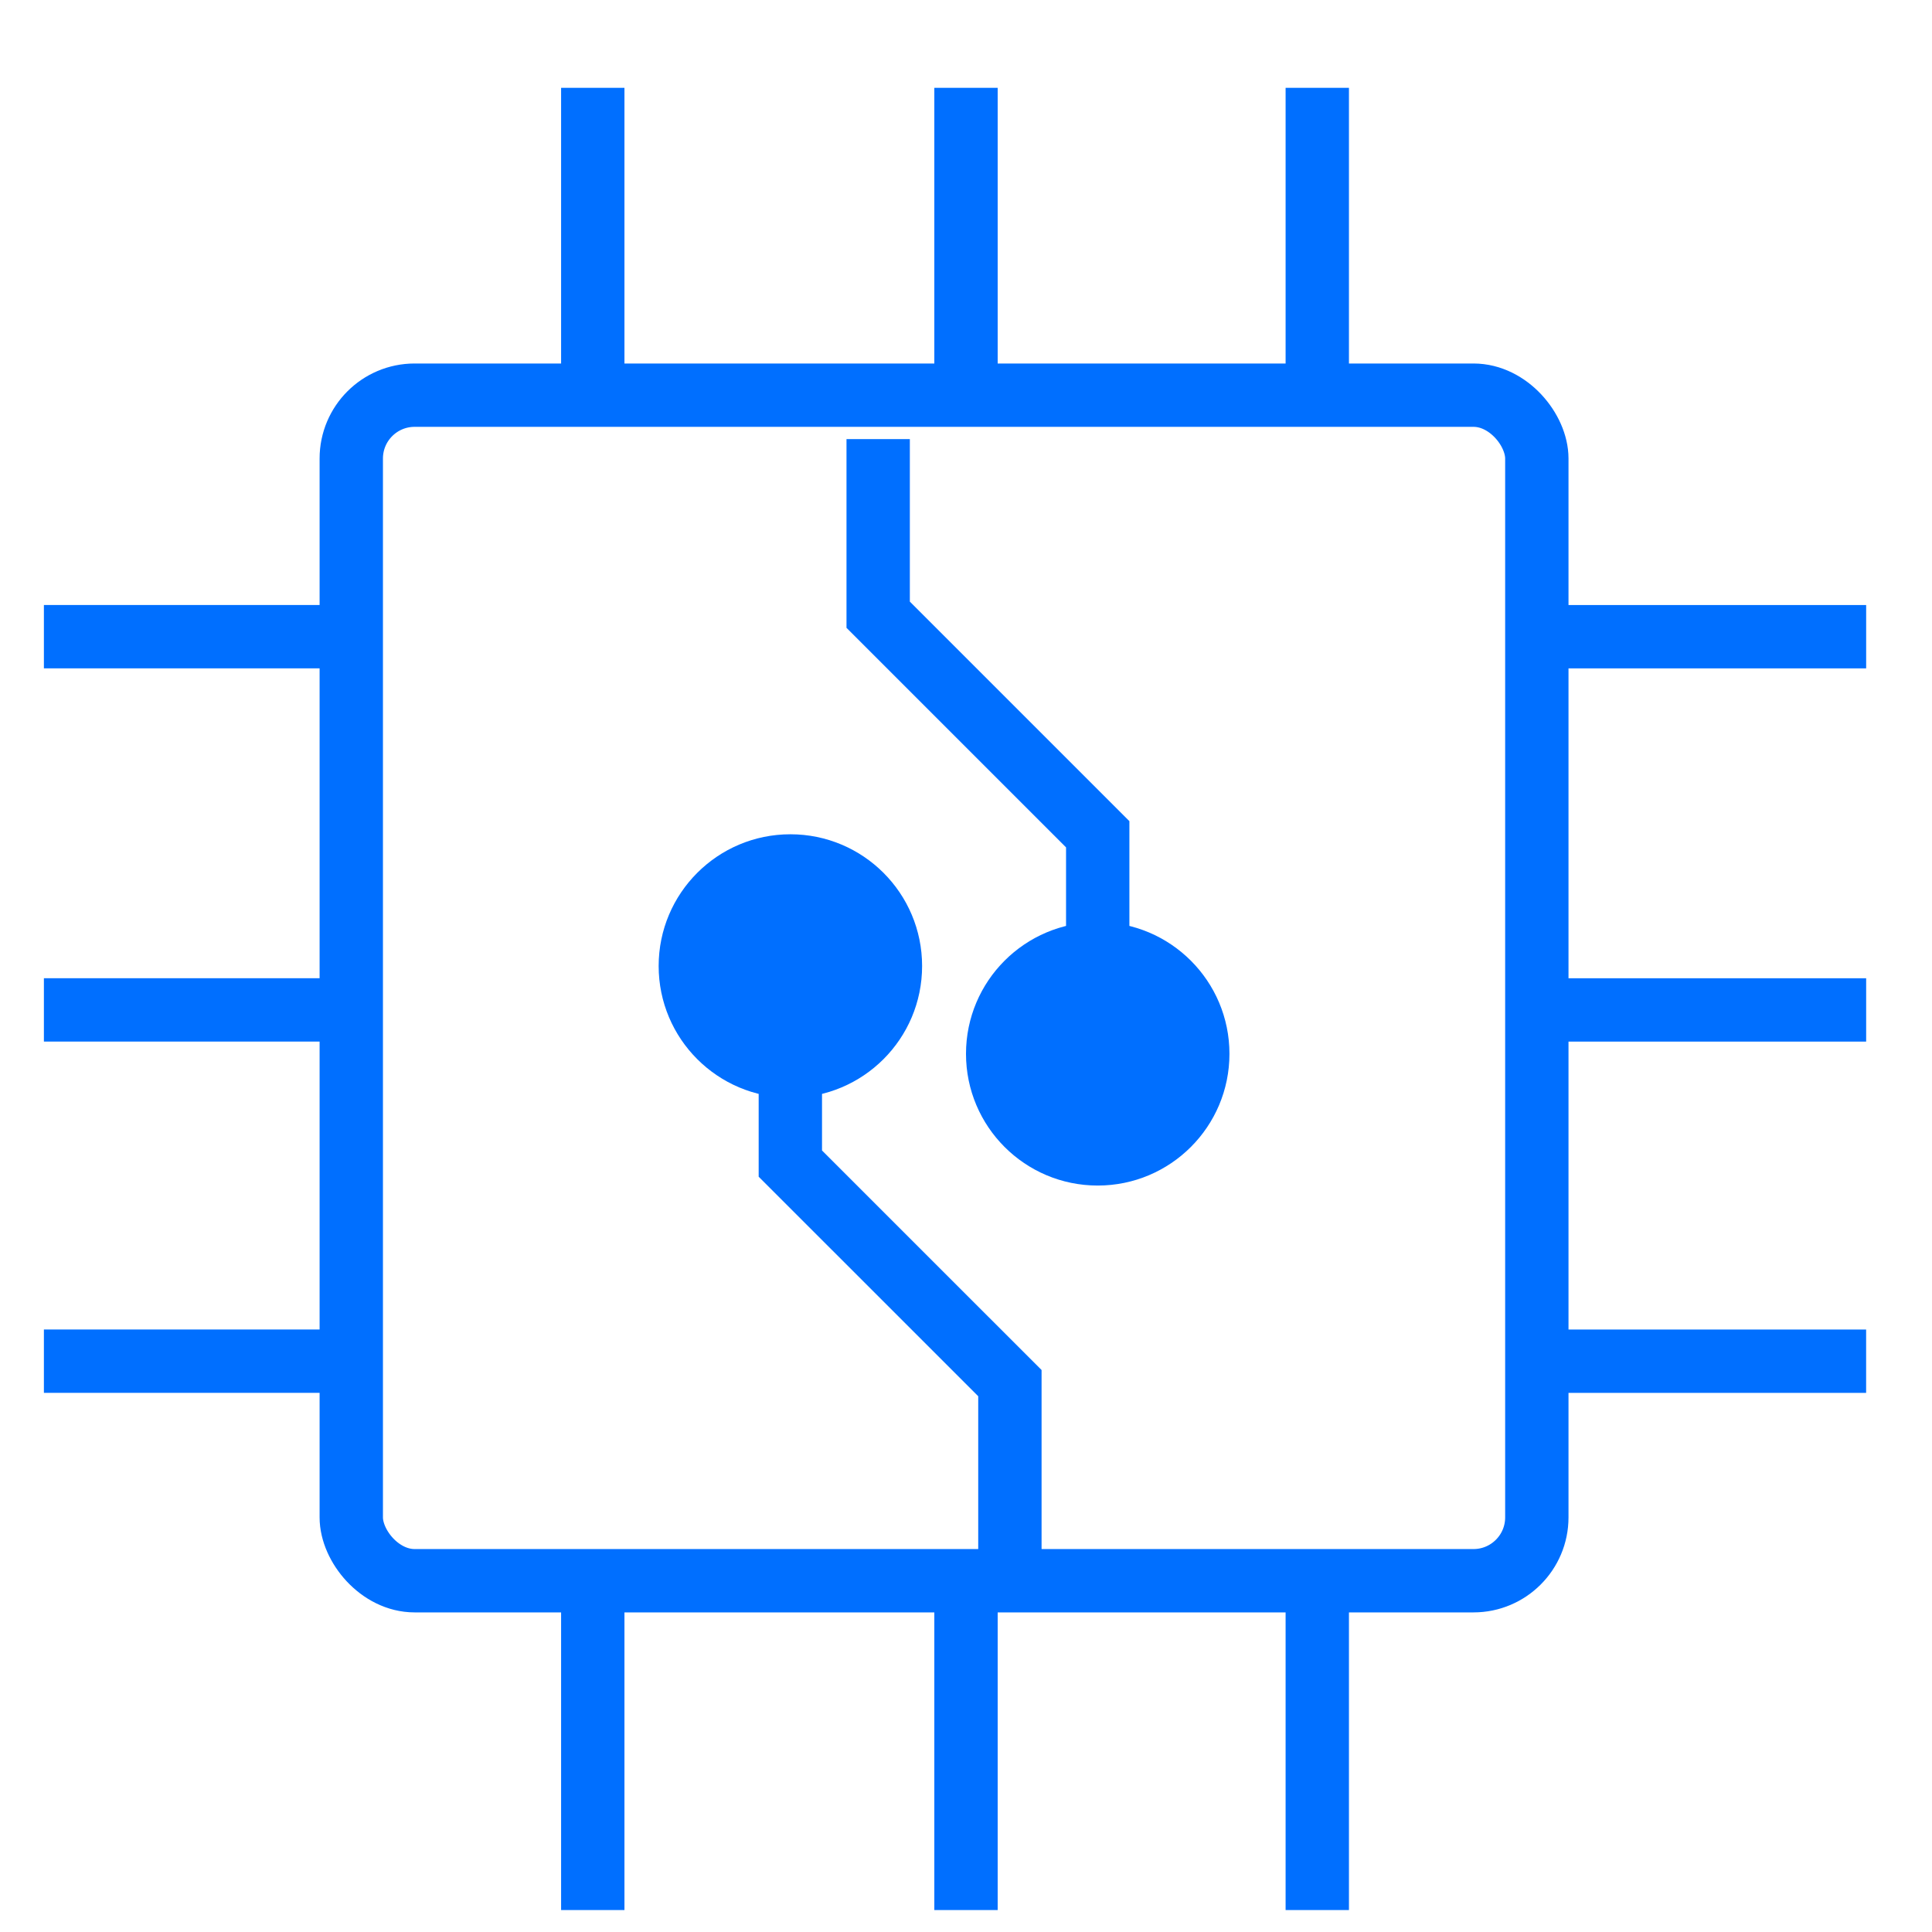 <svg width="61" height="61" viewBox="0 0 61 61" fill="none" xmlns="http://www.w3.org/2000/svg">
<path d="M31.886 49.216V43.67L24.954 36.739V33.273" stroke="#006FFF" stroke-width="2"/>
<path d="M27.727 13.864V19.409L34.659 26.341V29.807" stroke="#006FFF" stroke-width="2"/>
<rect x="11.091" y="12.477" width="37.432" height="37.432" rx="2" stroke="#006FFF" stroke-width="2"/>
<path d="M18.716 49.909V60.307" stroke="#006FFF" stroke-width="2"/>
<path d="M18.716 2.773V13.17" stroke="#006FFF" stroke-width="2"/>
<path d="M30.5 49.909V60.307" stroke="#006FFF" stroke-width="2"/>
<path d="M30.5 2.773V13.17" stroke="#006FFF" stroke-width="2"/>
<path d="M41.591 49.909V60.307" stroke="#006FFF" stroke-width="2"/>
<path d="M41.591 2.773V13.17" stroke="#006FFF" stroke-width="2"/>
<path d="M11.784 20.102L1.386 20.102" stroke="#006FFF" stroke-width="2"/>
<path d="M58.921 20.103L48.523 20.103" stroke="#006FFF" stroke-width="2"/>
<path d="M11.784 31.886L1.386 31.886" stroke="#006FFF" stroke-width="2"/>
<path d="M58.921 31.887L48.523 31.887" stroke="#006FFF" stroke-width="2"/>
<path d="M11.784 42.977L1.386 42.977" stroke="#006FFF" stroke-width="2"/>
<path d="M58.92 42.978L48.522 42.978" stroke="#006FFF" stroke-width="2"/>
<circle cx="24.955" cy="30.5" r="4.159" fill="#006FFF"/>
<circle cx="34.659" cy="33.273" r="4.159" fill="#006FFF"/>
</svg>
